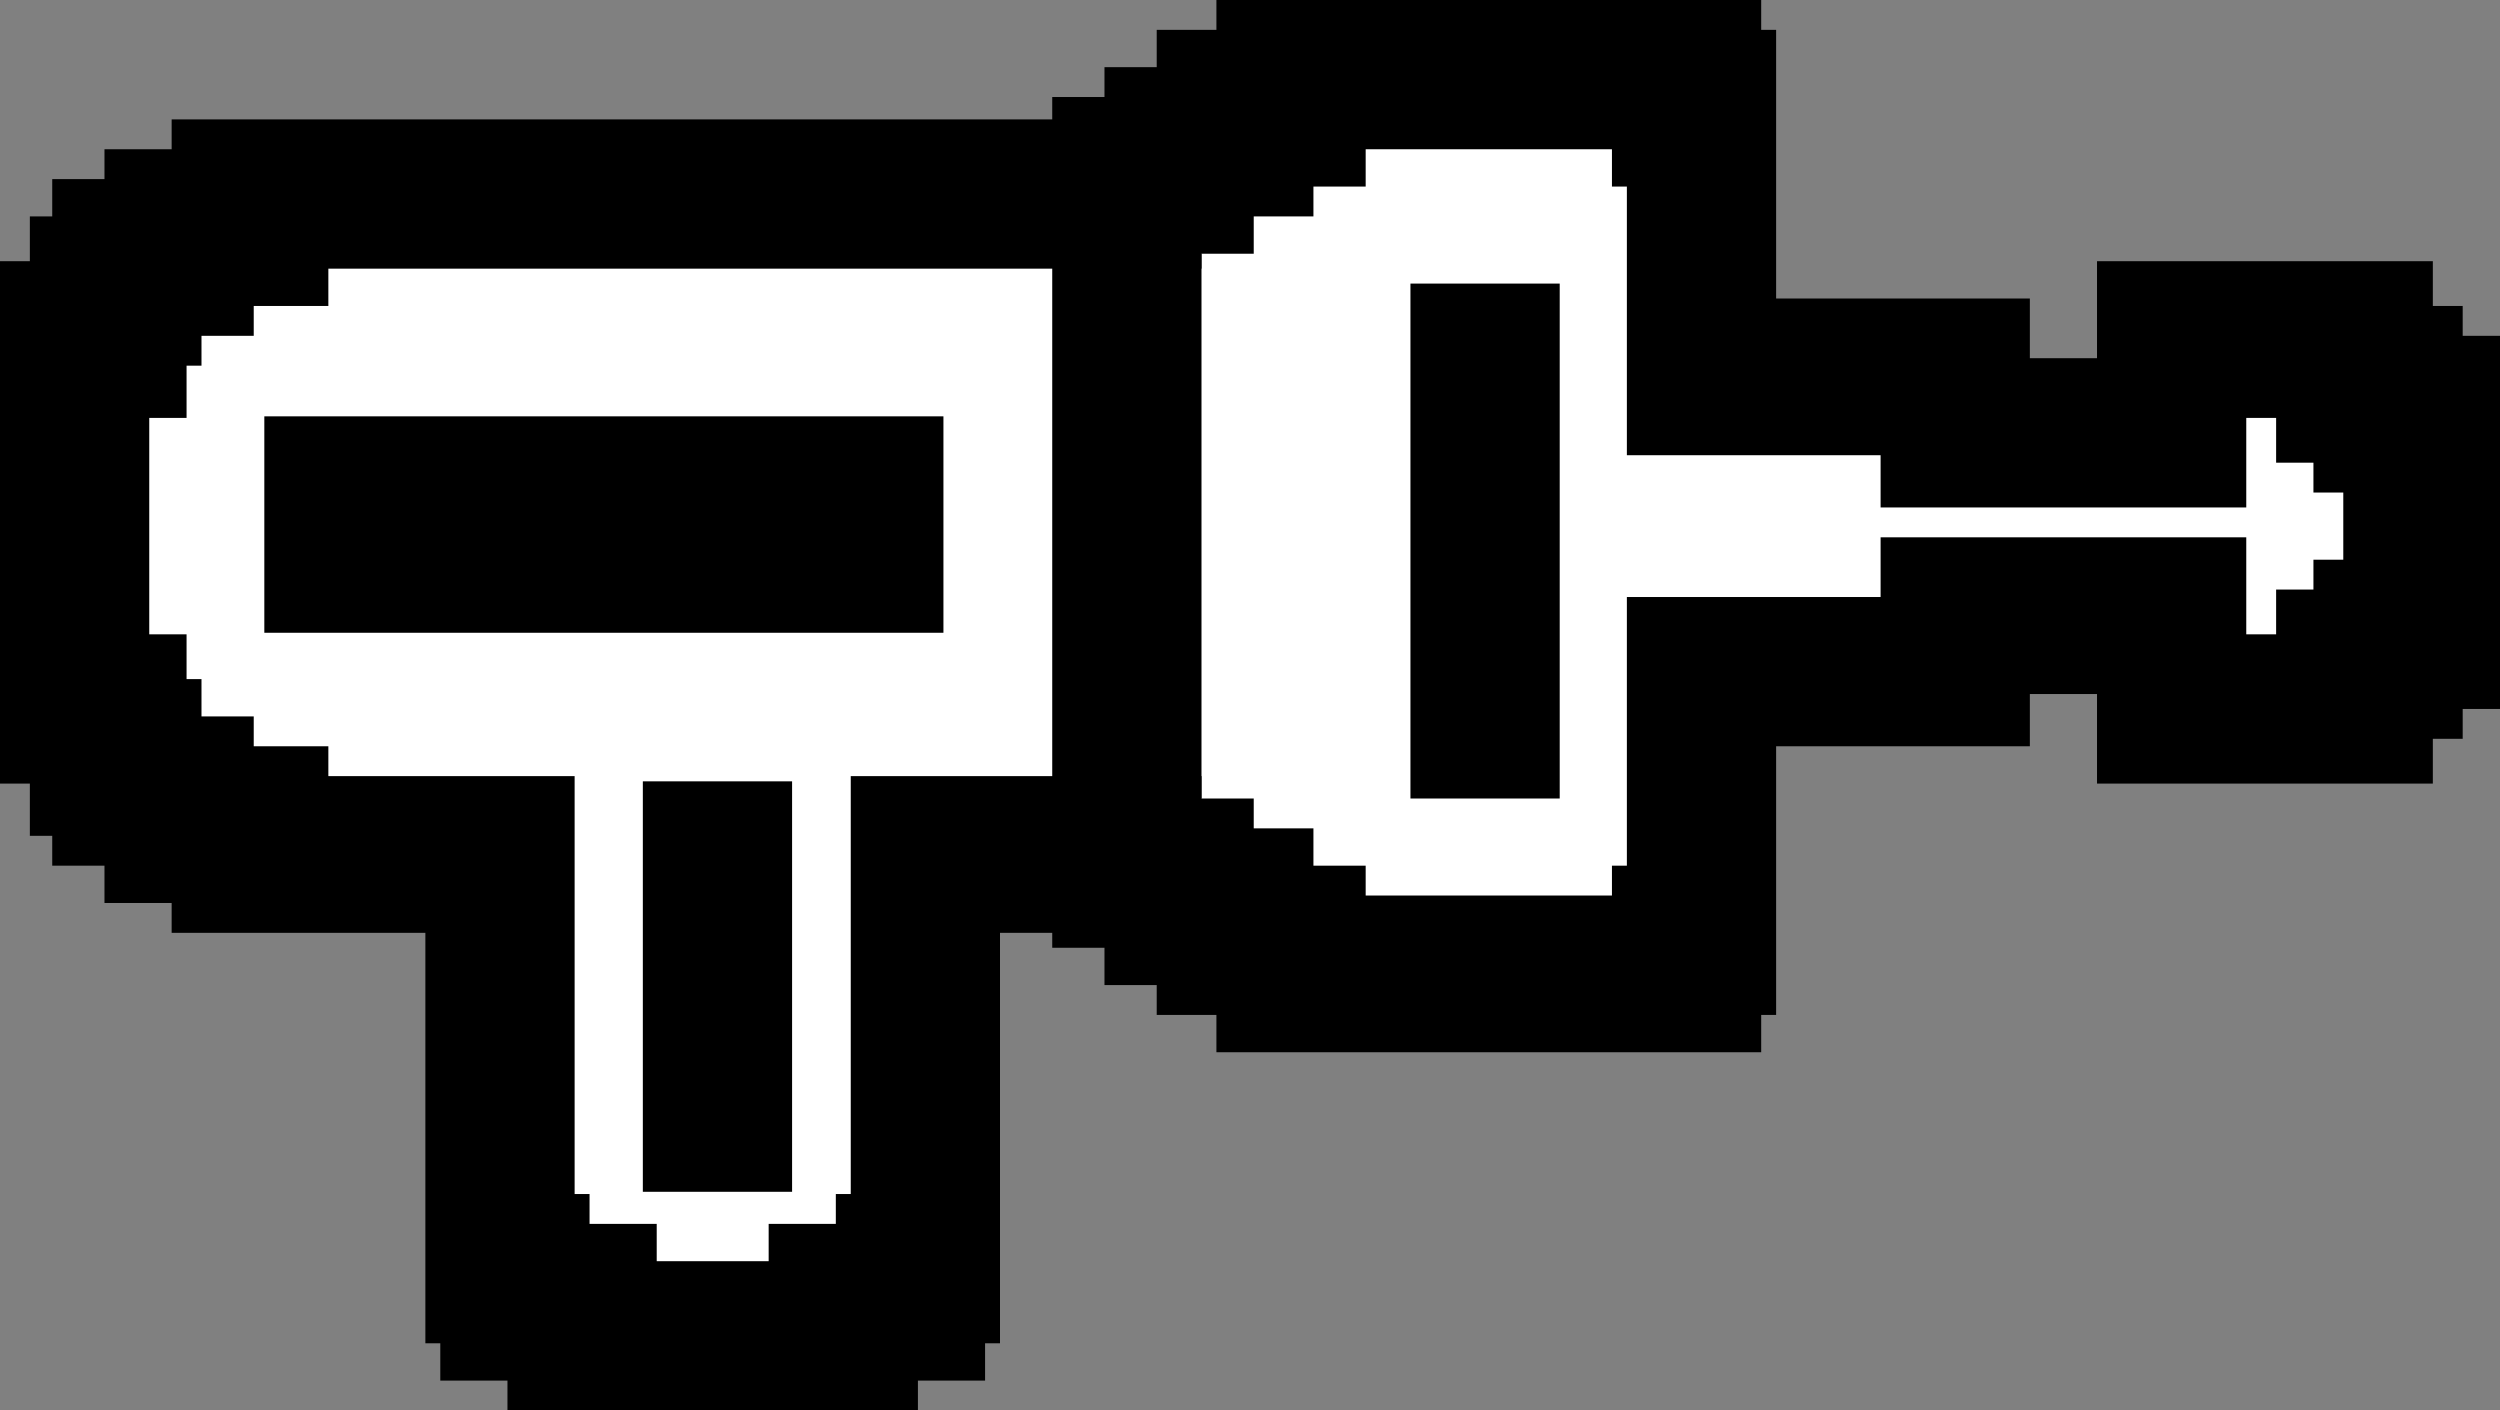 <?xml version="1.0" encoding="utf-8"?>
<!-- Generator: Adobe Illustrator 28.1.0, SVG Export Plug-In . SVG Version: 6.00 Build 0)  -->
<svg version="1.1" id="Layer_1" xmlns="http://www.w3.org/2000/svg" xmlns:xlink="http://www.w3.org/1999/xlink" x="0px" y="0px"
	 viewBox="0 0 33.5 18.9" style="enable-background:new 0 0 33.5 18.9;" xml:space="preserve">
<rect x="0" y="0" width="33.5" height="18.9" fill="#808080" stroke="none"/>
<style type="text/css">
	.st0{fill:#FFFFFF;}
</style>
<polygon points="33,4.5 33,4.1 32.6,4.1 32.6,3.5 28.1,3.5 28.1,4.8 27.2,4.8 27.2,4 23.8,4 23.8,0.4 23.6,0.4 23.6,0 16.3,0 
	16.3,0.4 15.5,0.4 15.5,0.9 14.8,0.9 14.8,1.3 14.1,1.3 14.1,1.6 2.3,1.6 2.3,2 1.4,2 1.4,2.4 0.7,2.4 0.7,2.9 0.4,2.9 0.4,3.5 
	0,3.5 0,10.5 0.4,10.5 0.4,11.2 0.7,11.2 0.7,11.6 1.4,11.6 1.4,12.1 2.3,12.1 2.3,12.5 5.7,12.5 5.7,18 5.9,18 5.9,18.5 6.8,18.5 
	6.8,18.9 12.3,18.9 12.3,18.5 13.2,18.5 13.2,18 13.4,18 13.4,12.5 14.1,12.5 14.1,12.7 14.8,12.7 14.8,13.2 15.5,13.2 15.5,13.6 
	16.3,13.6 16.3,14.1 23.6,14.1 23.6,13.6 23.8,13.6 23.8,10 27.2,10 27.2,9.3 28.1,9.3 28.1,10.5 32.6,10.5 32.6,9.9 33,9.9 33,9.5 
	33.5,9.5 33.5,4.5 "/>
<polygon class="st0" points="31,6.6 31,6.2 30.5,6.2 30.5,5.6 30.1,5.6 30.1,6.8 25.2,6.8 25.2,6.1 21.8,6.1 21.8,2.5 21.6,2.5 
	21.6,2 18.3,2 18.3,2.5 17.6,2.5 17.6,2.9 16.8,2.9 16.8,3.4 16.1,3.4 16.1,3.6 4.4,3.6 4.4,4.1 3.4,4.1 3.4,4.5 2.7,4.5 2.7,4.9 
	2.5,4.9 2.5,5.6 2,5.6 2,8.5 2.5,8.5 2.5,9.1 2.7,9.1 2.7,9.6 3.4,9.6 3.4,10 4.4,10 4.4,10.4 7.7,10.4 7.7,16 7.9,16 7.9,16.4 
	8.8,16.4 8.8,16.9 10.3,16.9 10.3,16.4 11.2,16.4 11.2,16 11.4,16 11.4,10.4 16.1,10.4 16.1,10.7 16.8,10.7 16.8,11.1 17.6,11.1 
	17.6,11.6 18.3,11.6 18.3,12 21.6,12 21.6,11.6 21.8,11.6 21.8,8 25.2,8 25.2,7.2 30.1,7.2 30.1,8.5 30.5,8.5 30.5,7.9 31,7.9 
	31,7.5 31.4,7.5 31.4,6.6 "/>
<rect x="14.1" y="3.4" width="2" height="7.3"/>
<rect x="6.6" y="2.5" transform="matrix(6.123234e-17 -1 1 6.123234e-17 1.042 15.079)" width="2.9" height="9.1"/>
<rect x="8.5" y="10.4" transform="matrix(-1 -1.224647e-16 1.224647e-16 -1 19.114 26.37)" width="2" height="5.5"/>
<rect x="18.9" y="3.8" width="2" height="6.9"/>
</svg>
